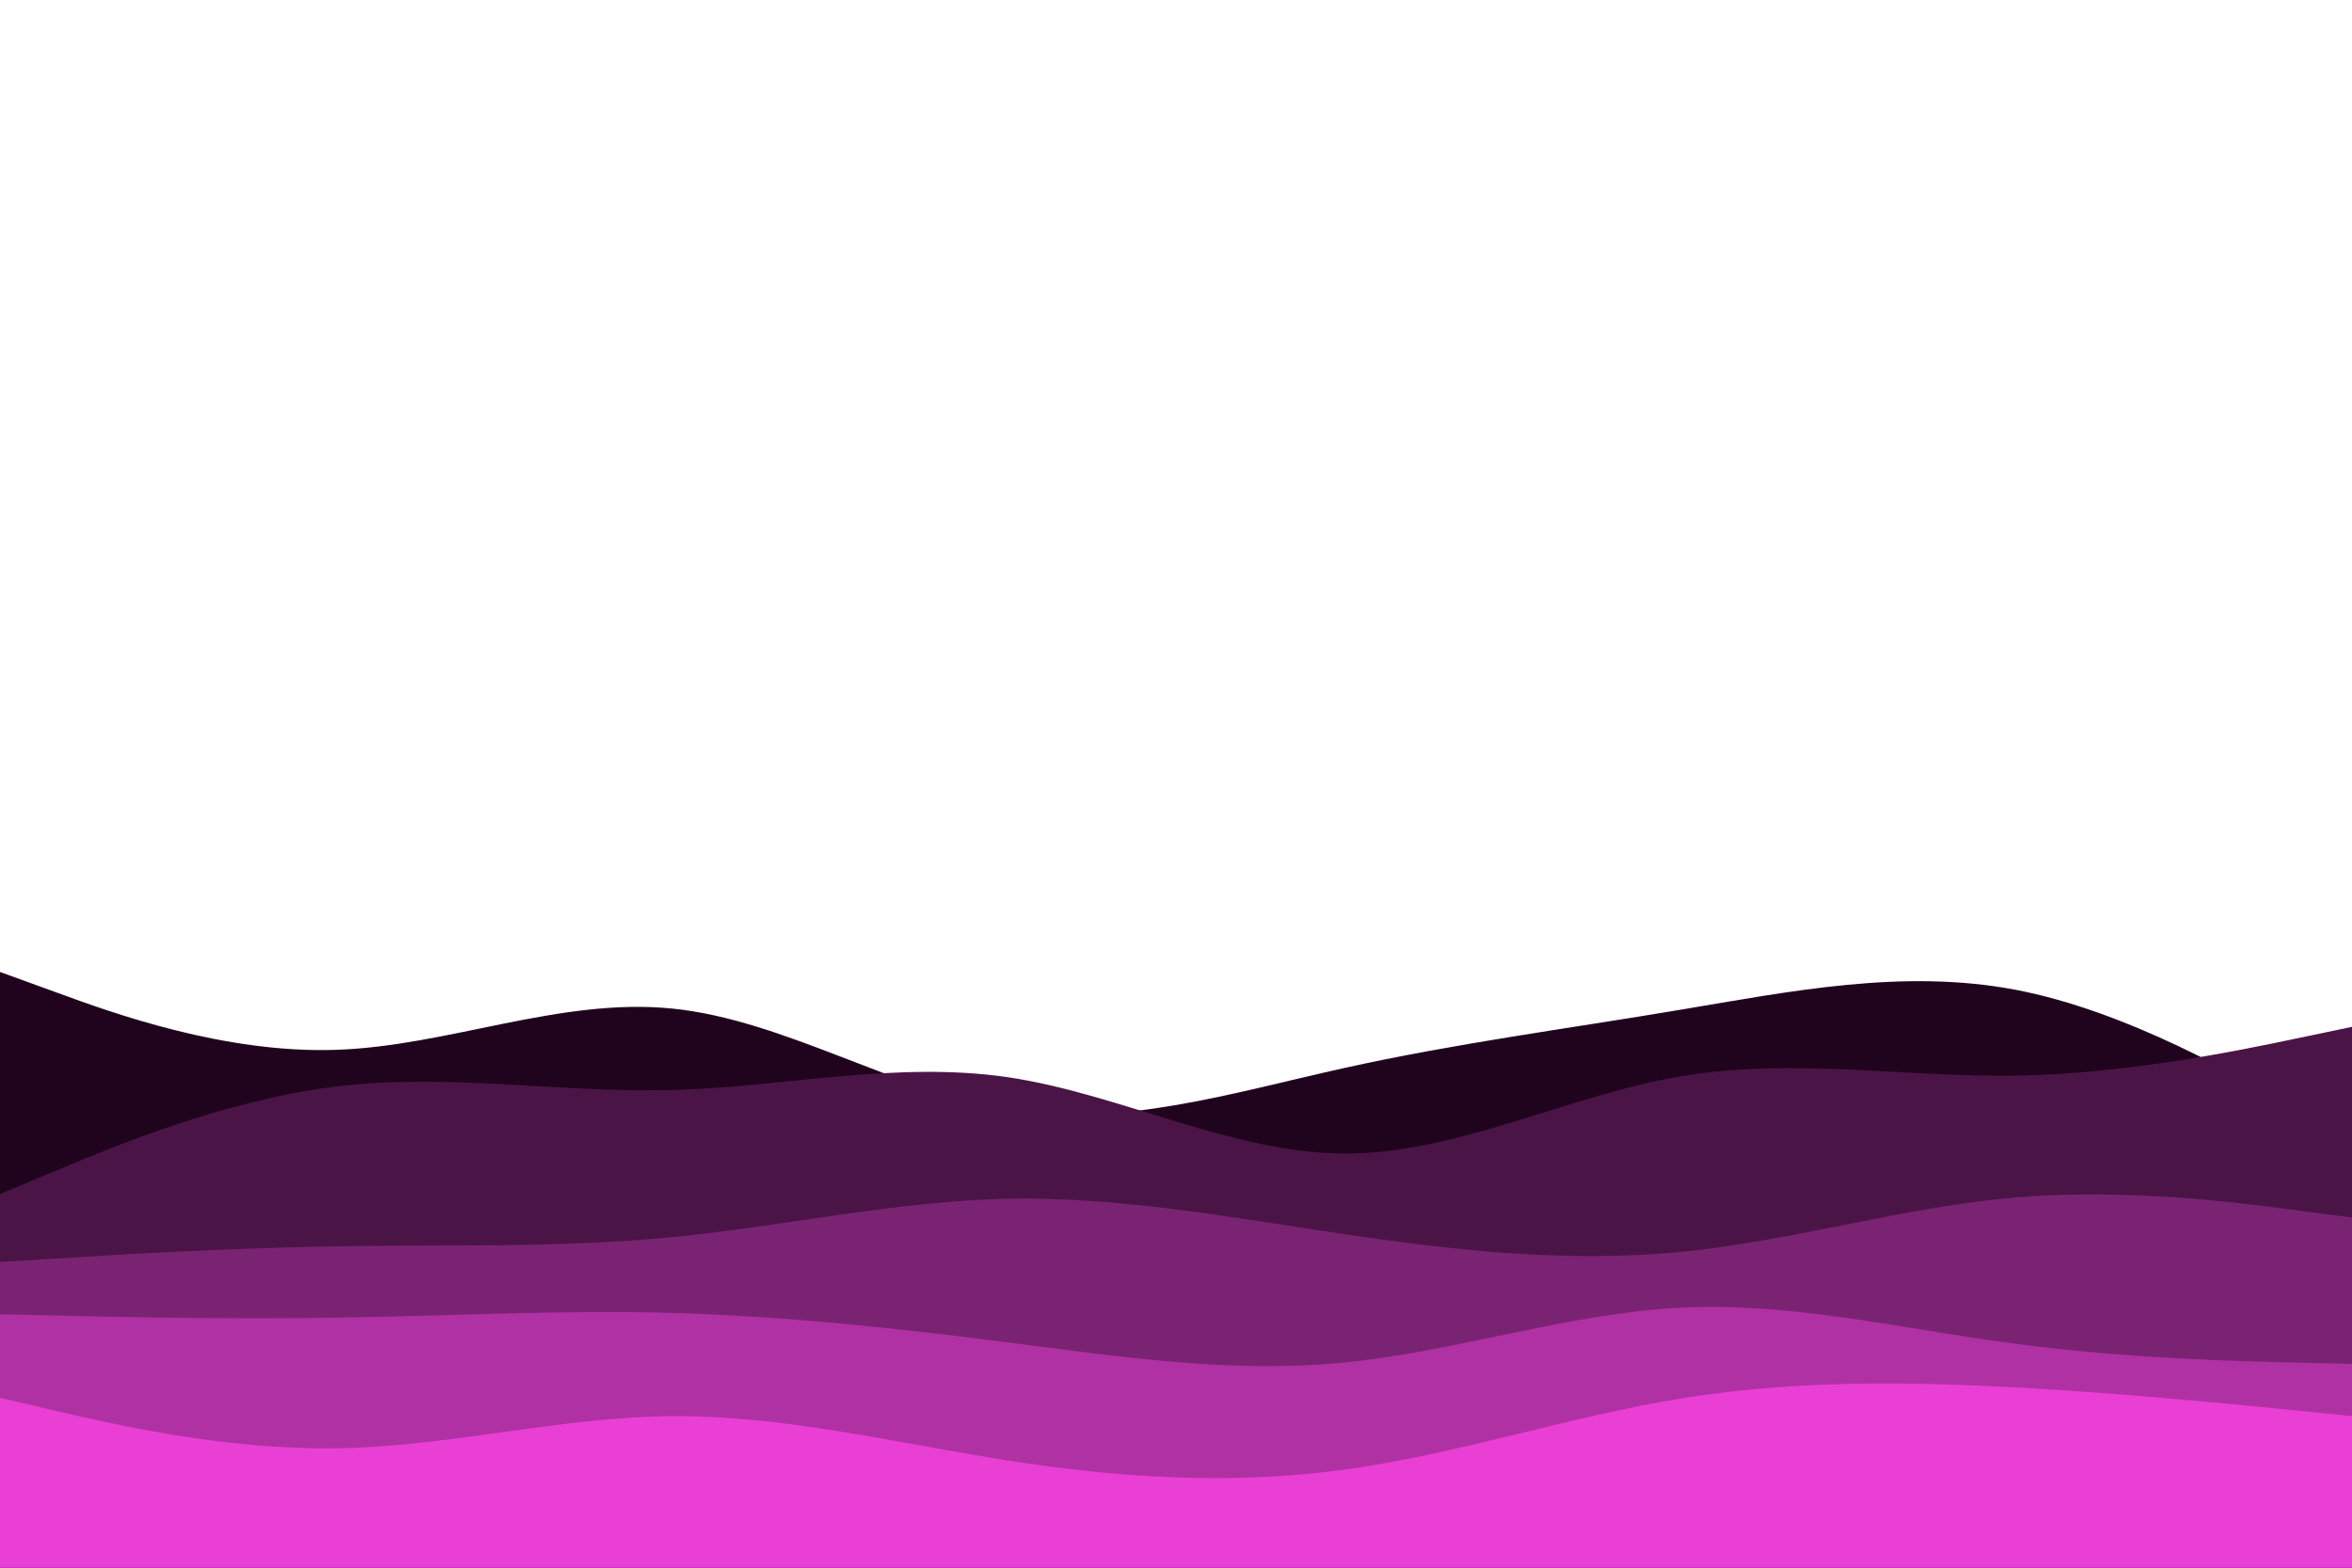 <svg id="visual" viewBox="0 0 900 600" width="900" height="600" xmlns="http://www.w3.org/2000/svg" xmlns:xlink="http://www.w3.org/1999/xlink" version="1.1"><path d="M0 372L21.5 379.8C43 387.7 86 403.3 128.8 401.8C171.7 400.3 214.3 381.7 257.2 386C300 390.3 343 417.7 385.8 424.7C428.7 431.7 471.3 418.3 514.2 408.8C557 399.3 600 393.7 642.8 386.5C685.7 379.3 728.3 370.7 771.2 378.8C814 387 857 412 878.5 424.5L900 437L900 601L878.5 601C857 601 814 601 771.2 601C728.3 601 685.7 601 642.8 601C600 601 557 601 514.2 601C471.3 601 428.7 601 385.8 601C343 601 300 601 257.2 601C214.3 601 171.7 601 128.8 601C86 601 43 601 21.5 601L0 601Z" fill="#20041d"></path><path d="M0 457L21.5 448C43 439 86 421 128.8 415.8C171.7 410.7 214.3 418.3 257.2 417.2C300 416 343 406 385.8 412.3C428.7 418.7 471.3 441.3 514.2 441.5C557 441.7 600 419.3 642.8 412C685.7 404.7 728.3 412.3 771.2 411.7C814 411 857 402 878.5 397.5L900 393L900 601L878.5 601C857 601 814 601 771.2 601C728.3 601 685.7 601 642.8 601C600 601 557 601 514.2 601C471.3 601 428.7 601 385.8 601C343 601 300 601 257.2 601C214.3 601 171.7 601 128.8 601C86 601 43 601 21.5 601L0 601Z" fill="#4a1546"></path><path d="M0 483L21.5 481.7C43 480.3 86 477.7 128.8 477C171.7 476.3 214.3 477.7 257.2 473.5C300 469.3 343 459.7 385.8 458.8C428.7 458 471.3 466 514.2 472.3C557 478.7 600 483.3 642.8 479.2C685.7 475 728.3 462 771.2 458.3C814 454.7 857 460.3 878.5 463.2L900 466L900 601L878.5 601C857 601 814 601 771.2 601C728.3 601 685.7 601 642.8 601C600 601 557 601 514.2 601C471.3 601 428.7 601 385.8 601C343 601 300 601 257.2 601C214.3 601 171.7 601 128.8 601C86 601 43 601 21.5 601L0 601Z" fill="#7b2373"></path><path d="M0 503L21.5 503.5C43 504 86 505 128.8 504.3C171.7 503.7 214.3 501.3 257.2 502.5C300 503.7 343 508.3 385.8 513.8C428.7 519.3 471.3 525.7 514.2 521.5C557 517.3 600 502.7 642.8 500.5C685.7 498.3 728.3 508.7 771.2 514.3C814 520 857 521 878.5 521.5L900 522L900 601L878.5 601C857 601 814 601 771.2 601C728.3 601 685.7 601 642.8 601C600 601 557 601 514.2 601C471.3 601 428.7 601 385.8 601C343 601 300 601 257.2 601C214.3 601 171.7 601 128.8 601C86 601 43 601 21.5 601L0 601Z" fill="#b031a3"></path><path d="M0 535L21.5 540C43 545 86 555 128.8 554.3C171.7 553.7 214.3 542.3 257.2 542C300 541.7 343 552.3 385.8 559C428.7 565.7 471.3 568.3 514.2 562.5C557 556.7 600 542.3 642.8 535.3C685.7 528.3 728.3 528.7 771.2 531C814 533.3 857 537.7 878.5 539.8L900 542L900 601L878.5 601C857 601 814 601 771.2 601C728.3 601 685.7 601 642.8 601C600 601 557 601 514.2 601C471.3 601 428.7 601 385.8 601C343 601 300 601 257.2 601C214.3 601 171.7 601 128.8 601C86 601 43 601 21.5 601L0 601Z" fill="#e93fd5"></path></svg>
